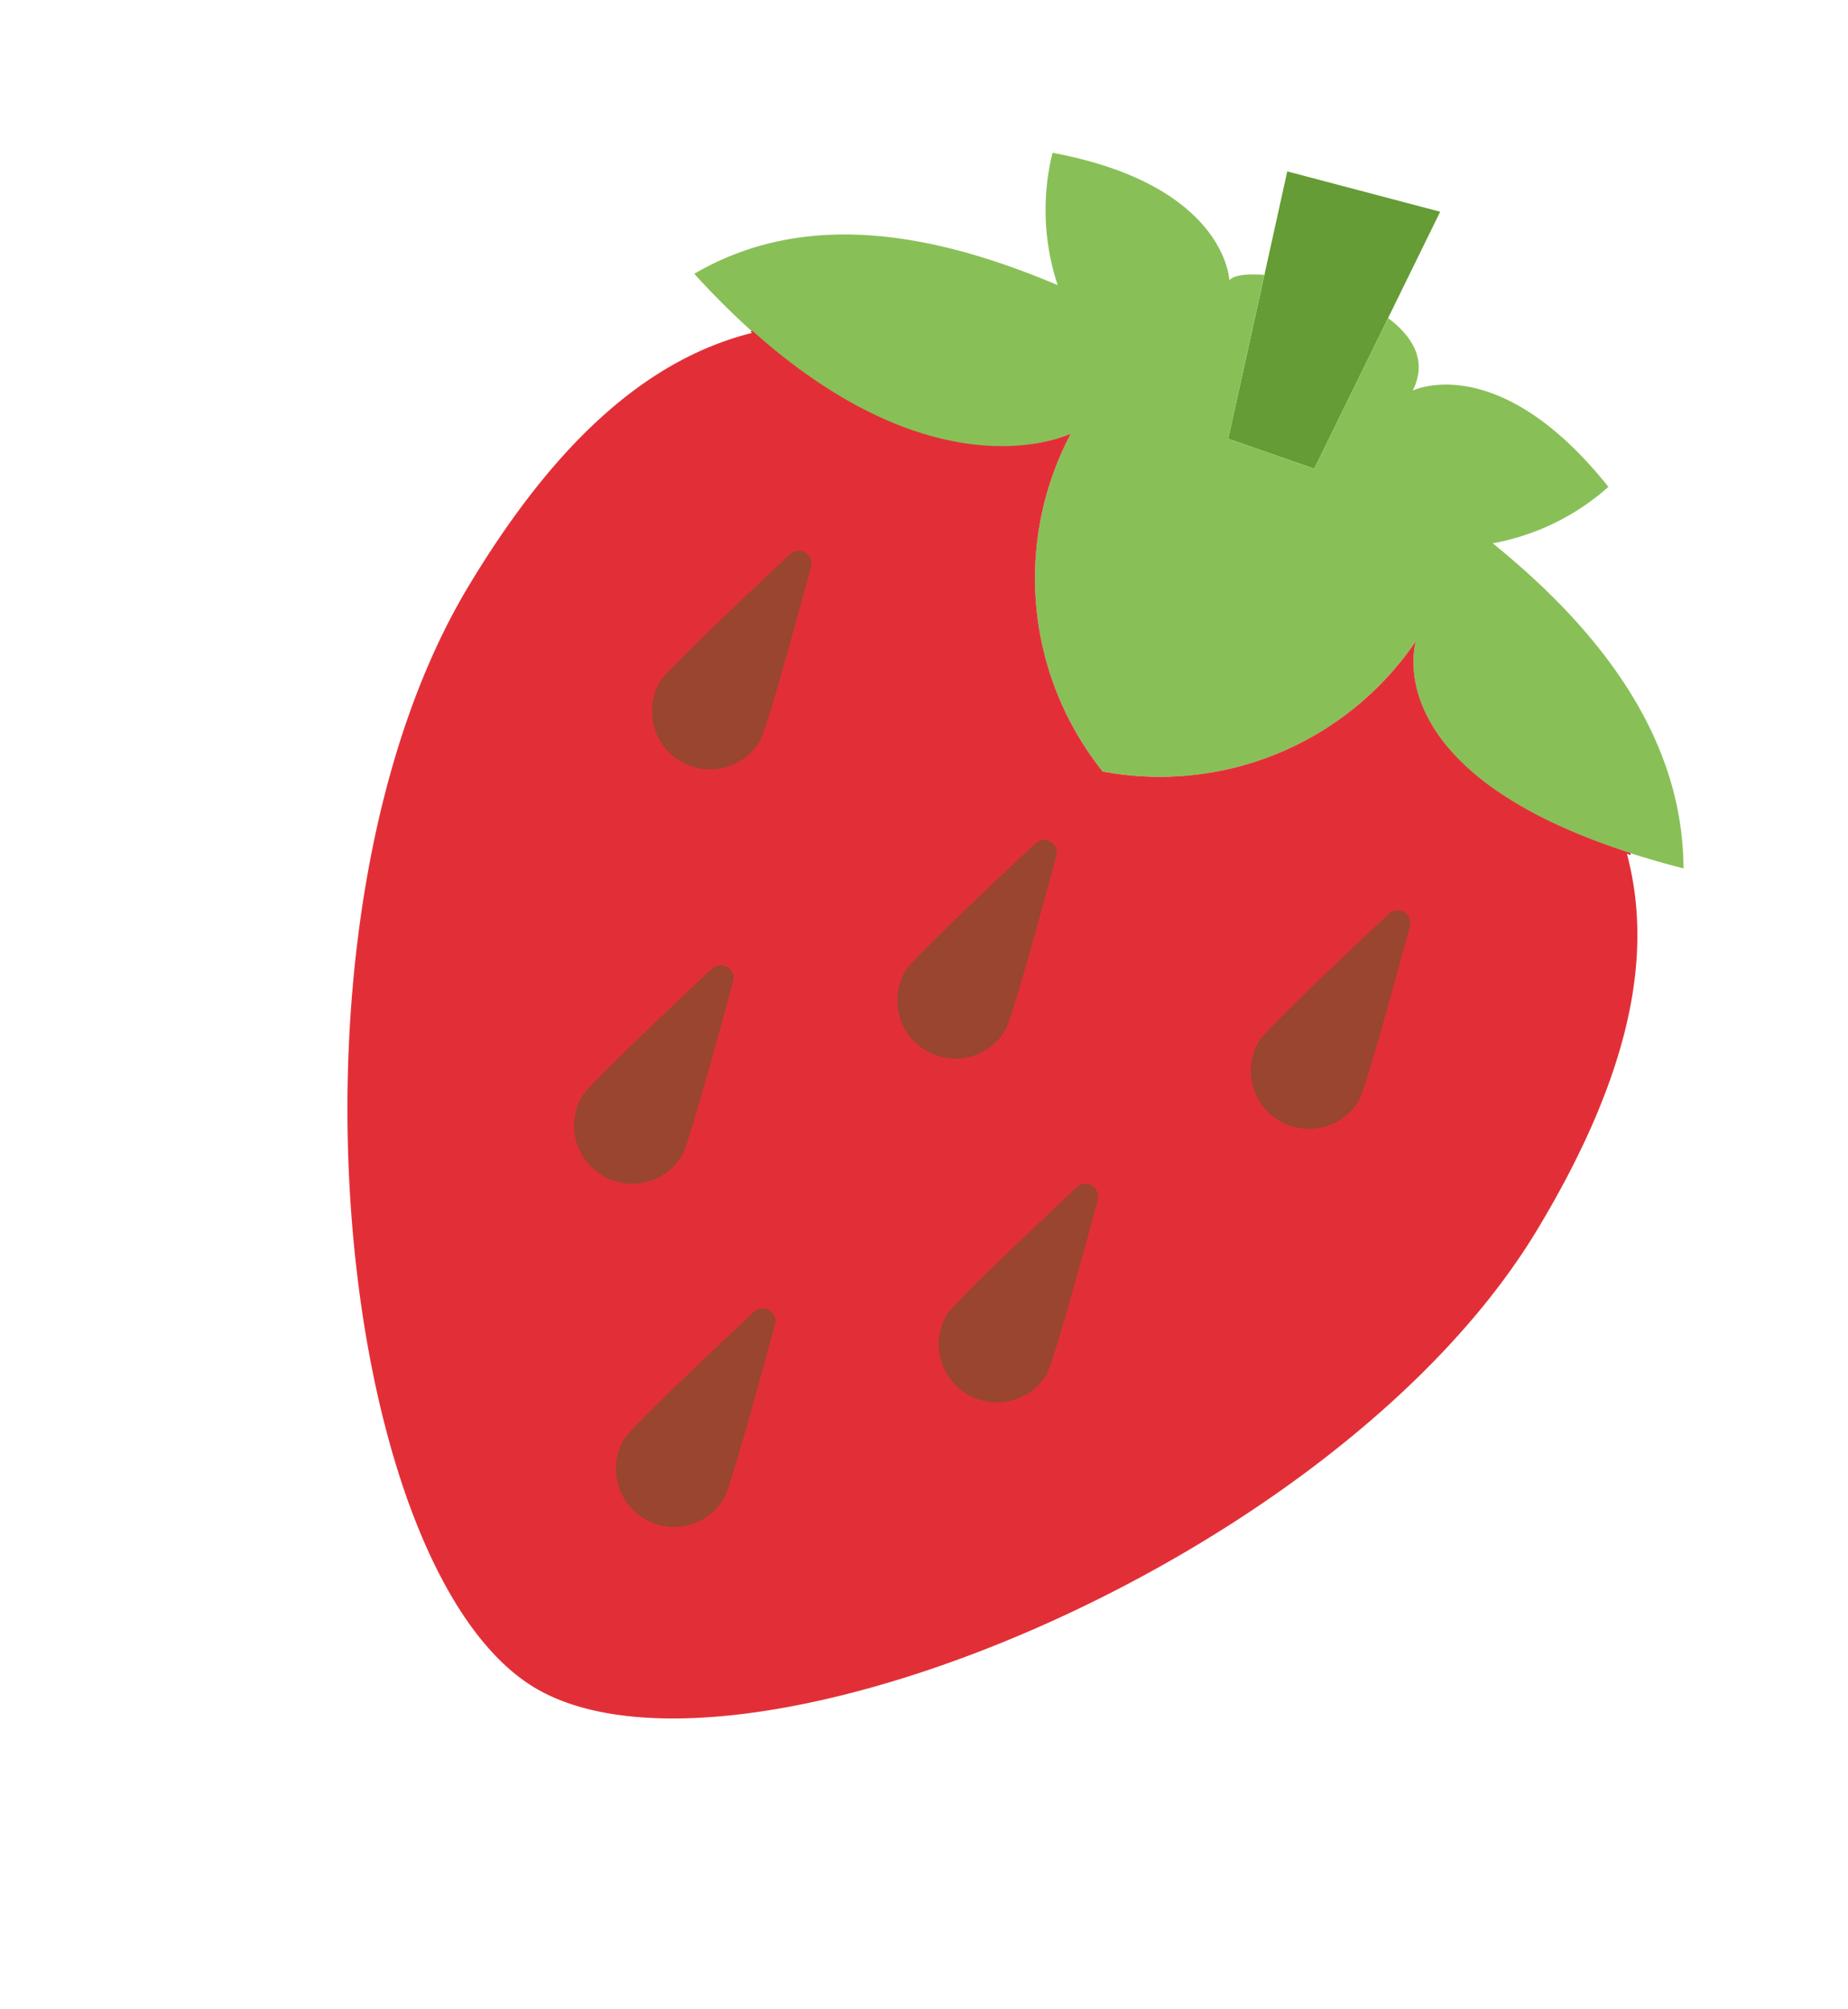<svg xmlns="http://www.w3.org/2000/svg" viewBox="0 0 72.389 78.665">
  <defs>
    <style>
      .cls-1 {
        fill: #659c35;
      }

      .cls-2 {
        fill: #88c057;
      }

      .cls-3 {
        fill: #e22f37;
      }

      .cls-4 {
        fill: #994530;
      }
    </style>
  </defs>
  <g id="fruit" transform="translate(28.098 -8.722) rotate(31)">
    <path id="Path_450" data-name="Path 450" class="cls-1" d="M30.941,11.165l-3.493.73L24.038,1.731,29.986,0Z" transform="translate(3.048)"/>
    <path id="Path_451" data-name="Path 451" class="cls-2" d="M41.281,9.333a9.317,9.317,0,0,0,2.747-4.228c-6.491-2.416-8.512.716-8.512.716-.094-1.272-1.056-1.811-2.29-1.937l.56,6.543h0l-3.494.732h0v0L28.2,4.931c-.623.314-1.043.64-1.062.891,0,0-2.022-3.132-8.513-.716a9.362,9.362,0,0,0,2.842,4.338c-5.219.739-10.015,2.535-12.43,6.952C21.264,20.054,24.9,14.157,24.9,14.157A12.129,12.129,0,0,0,32.79,24.863a12.129,12.129,0,0,0,7.887-10.706s1.341,5.9,13.567,2.239C51.549,11.948,46.515,10.067,41.281,9.333Z" transform="translate(0.204 0.736)"/>
    <g id="Group_153" data-name="Group 153" transform="translate(7.961 14.893)">
      <path id="Path_452" data-name="Path 452" class="cls-3" d="M52.409,15.379c-.018-.021-.032-.045-.05-.067C42.073,17.718,40.88,12.52,40.88,12.52a12.129,12.129,0,0,1-7.887,10.706A12.129,12.129,0,0,1,25.106,12.52S22.067,17.35,12.347,15.5c-.021.02-.043.042-.065.062.029,0,.059.013.087.018-2.886,2.9-4.407,7.409-4.407,14.232,0,15.253,15.33,35.625,24.432,35.625S56.825,45.059,56.825,29.806c0-6.951-1.58-11.5-4.57-14.393C52.3,15.4,52.359,15.389,52.409,15.379Z" transform="translate(-7.961 -12.52)"/>
    </g>
    <path id="Path_453" data-name="Path 453" class="cls-4" d="M17.733,20.728a.5.5,0,0,0-.947,0s-1.8,6.3-1.8,6.905a2.277,2.277,0,1,0,4.554,0C19.537,27.024,17.733,20.728,17.733,20.728Z" transform="translate(1.331 3.863)"/>
    <path id="Path_454" data-name="Path 454" class="cls-4" d="M29.561,24.728a.5.5,0,0,0-.947,0s-1.8,6.3-1.8,6.905a2.277,2.277,0,1,0,4.554,0C31.365,31.024,29.561,24.728,29.561,24.728Z" transform="translate(3.573 4.621)"/>
    <path id="Path_455" data-name="Path 455" class="cls-4" d="M40.733,20.716a.5.5,0,0,0-.947,0s-1.8,6.3-1.8,6.905a2.277,2.277,0,1,0,4.554,0C42.537,27.012,40.733,20.716,40.733,20.716Z" transform="translate(5.691 3.861)"/>
    <path id="Path_456" data-name="Path 456" class="cls-4" d="M22.561,33.741a.5.5,0,0,0-.947,0s-1.8,6.3-1.8,6.905a2.277,2.277,0,1,0,4.554,0C24.365,40.037,22.561,33.741,22.561,33.741Z" transform="translate(2.246 6.33)"/>
    <path id="Path_457" data-name="Path 457" class="cls-4" d="M29.561,42.716a.5.5,0,0,0-.947,0s-1.8,6.3-1.8,6.905a2.277,2.277,0,1,0,4.554,0C31.365,49.012,29.561,42.716,29.561,42.716Z" transform="translate(3.573 8.031)"/>
    <path id="Path_458" data-name="Path 458" class="cls-4" d="M36.561,33.728a.5.5,0,0,0-.947,0s-1.8,6.3-1.8,6.905a2.277,2.277,0,1,0,4.554,0C38.365,40.024,36.561,33.728,36.561,33.728Z" transform="translate(4.9 6.327)"/>
  </g>
</svg>
